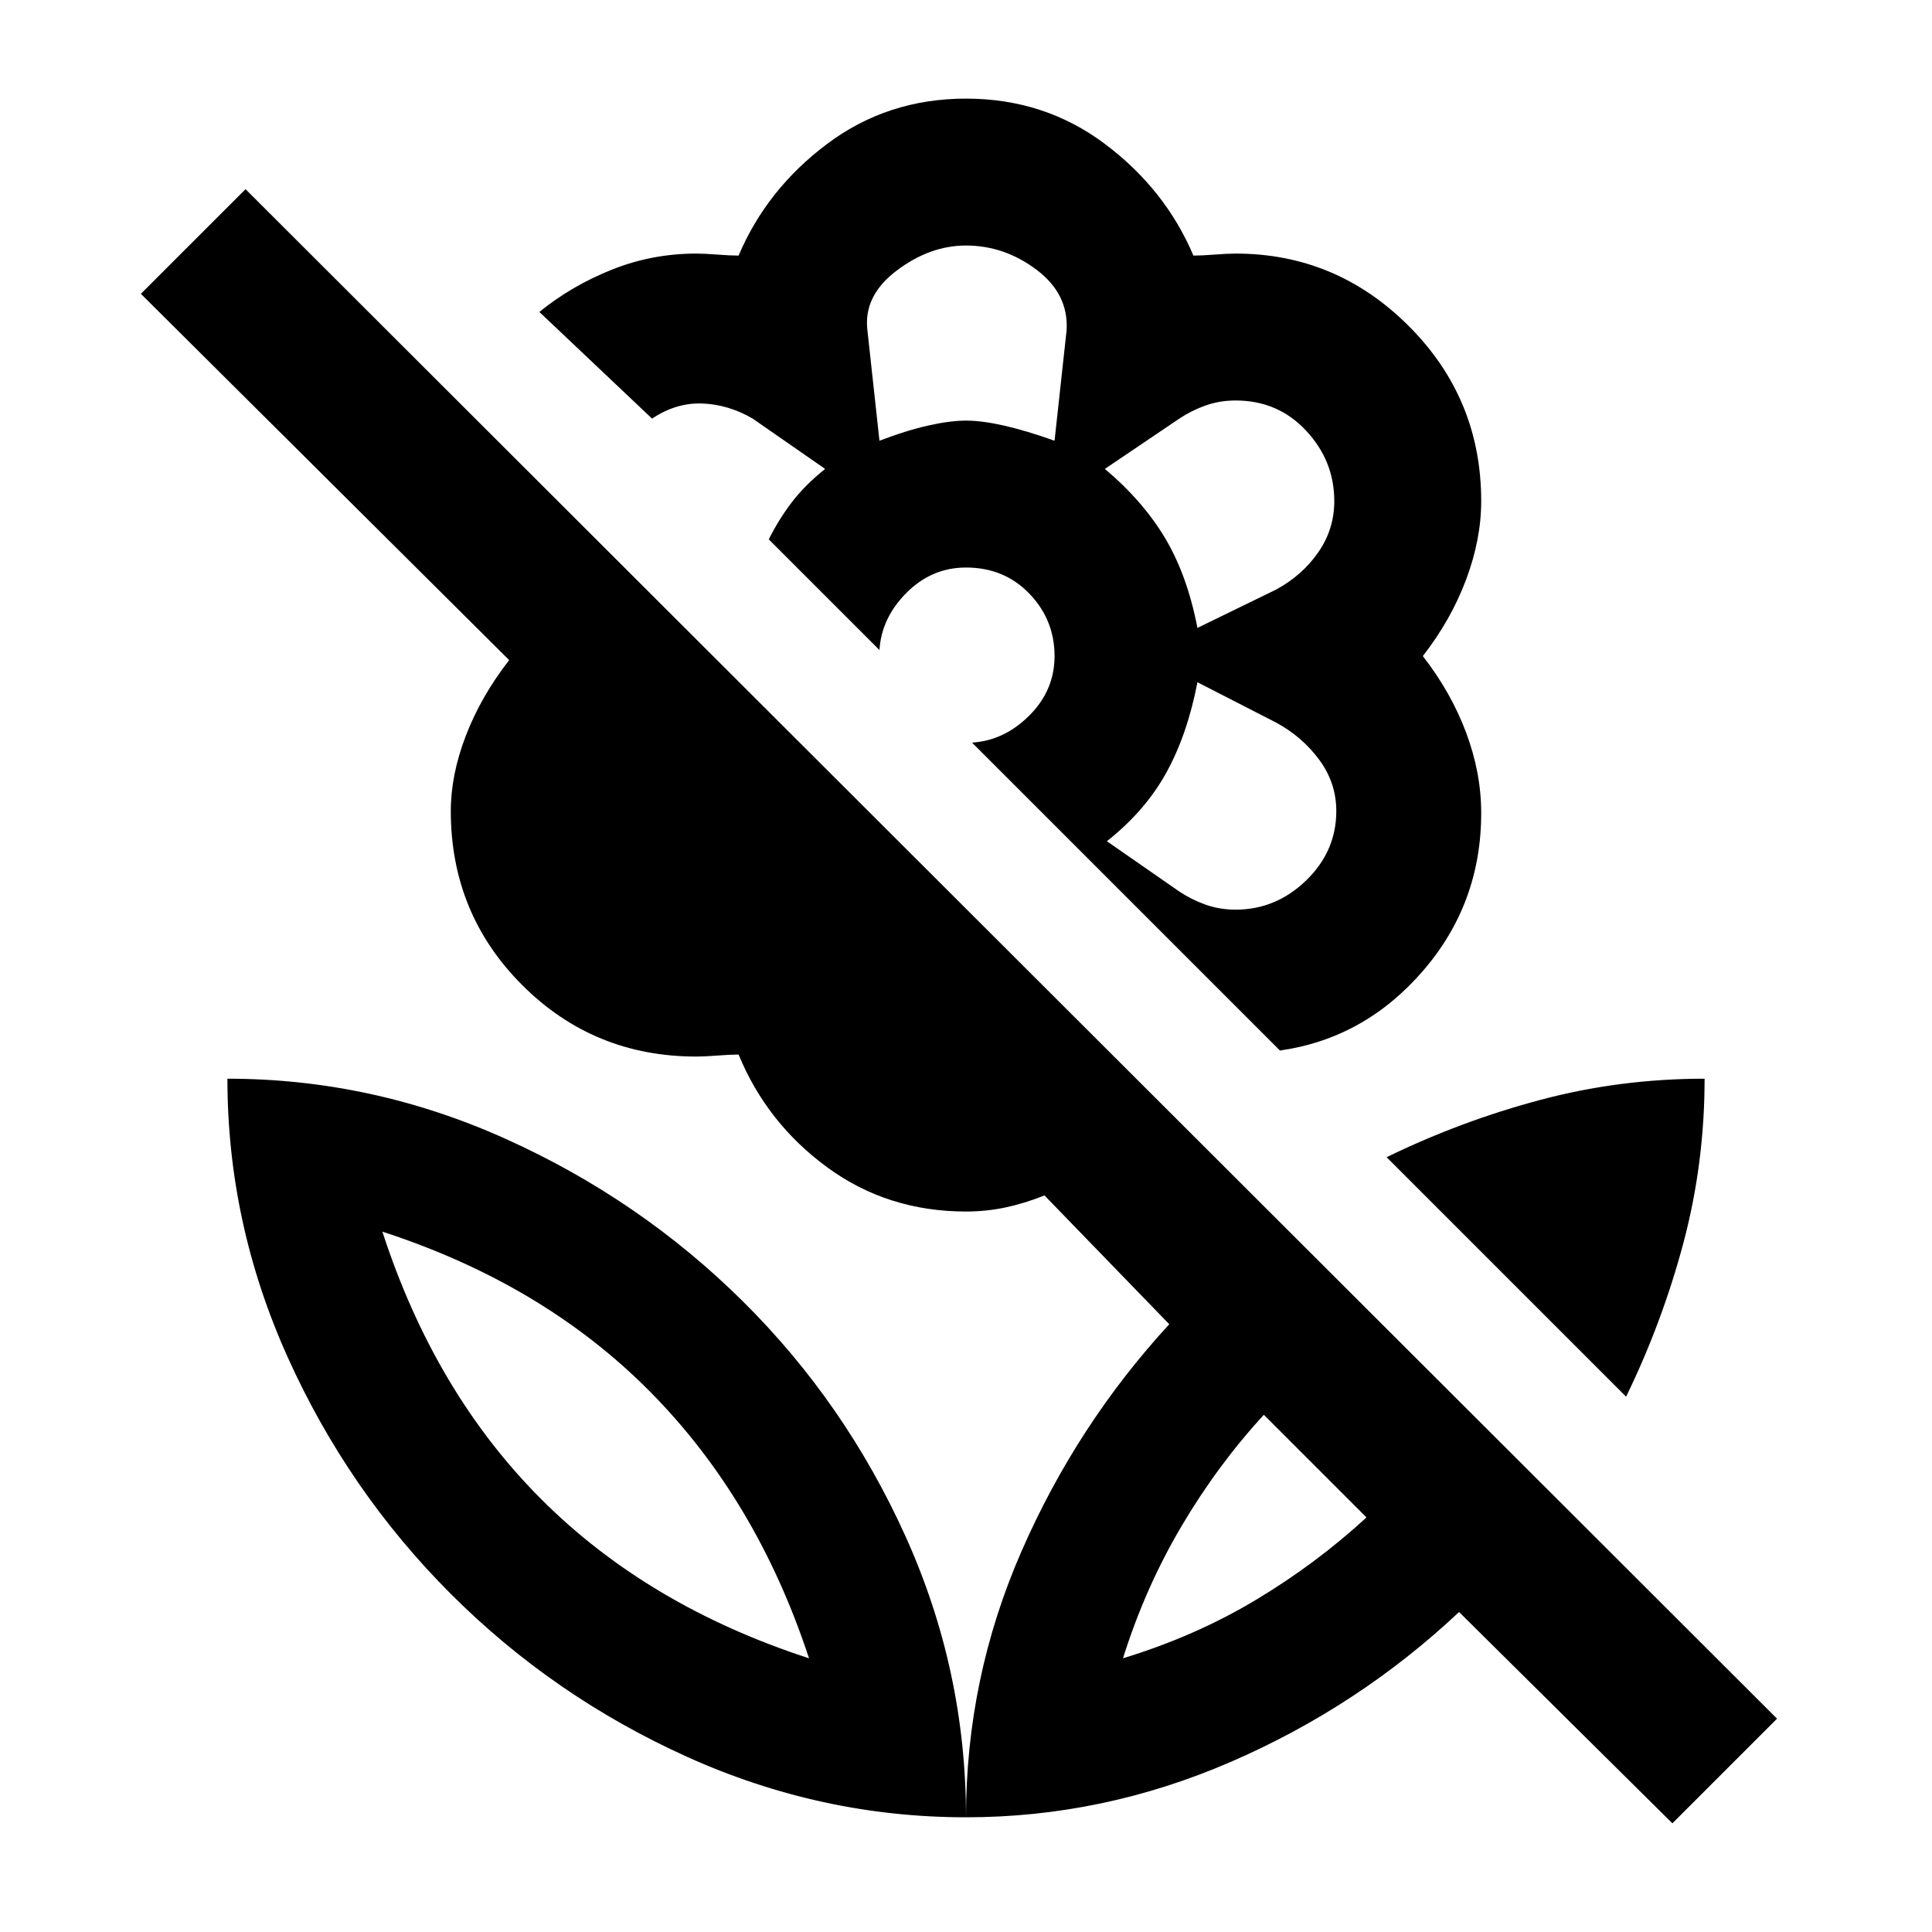<svg xmlns="http://www.w3.org/2000/svg" height="48" width="48"><path d="m31.8 26.1-7.65-7.65q.8-.05 1.425-.675T26.2 16.3q0-.9-.625-1.55T24 14.1q-.85 0-1.475.625-.625.625-.675 1.425L19.1 13.4q.25-.5.575-.925.325-.425.825-.825l-1.8-1.25q-.6-.35-1.25-.375-.65-.025-1.25.375l-2.8-2.65q.8-.65 1.8-1.05t2.1-.4q.2 0 .525.025t.525.025q.7-1.65 2.2-2.775Q22.05 2.45 24 2.45q1.95 0 3.45 1.125 1.5 1.125 2.2 2.775.2 0 .525-.025T30.7 6.3q2.5 0 4.3 1.8 1.8 1.8 1.8 4.35 0 .95-.375 1.95t-1.075 1.9q.7.9 1.075 1.9.375 1 .375 2 0 2.25-1.45 3.925Q33.9 25.8 31.8 26.1Zm-9.95-15.15q.65-.25 1.2-.375.55-.125.95-.125.4 0 .95.125.55.125 1.25.375l.3-2.75q.05-.9-.75-1.5T24 6.1q-.9 0-1.725.625-.825.625-.725 1.475Zm7.9 4.65 1.95-.95q.65-.35 1.05-.925.4-.575.4-1.275 0-1-.7-1.75t-1.75-.75q-.4 0-.75.125t-.65.325l-1.85 1.25q.95.8 1.5 1.725t.8 2.225Zm.95 7q1 0 1.75-.725t.75-1.725q0-.7-.425-1.275T31.7 17.95l-1.95-1q-.25 1.3-.775 2.25T27.5 20.9l1.8 1.25q.3.2.65.325.35.125.75.125Zm10.85 22.7-5.3-5.25q-2.5 2.35-5.675 3.725T24 45.15q0-3.45 1.375-6.6 1.375-3.15 3.675-5.65l-3.1-3.2q-.5.2-.975.3-.475.1-.975.1-1.95 0-3.45-1.1-1.5-1.1-2.2-2.8-.2 0-.525.025t-.525.025q-2.55 0-4.325-1.775Q11.2 22.7 11.2 20.15q0-.9.375-1.875T12.65 16.4L3.5 7.3l2.6-2.6 38.05 38ZM24 45.15q-3.6 0-6.925-1.5-3.325-1.5-5.875-4.05t-4.05-5.875Q5.65 30.4 5.65 26.8q3.6 0 6.925 1.5 3.325 1.5 5.875 4.025 2.55 2.525 4.05 5.85Q24 41.5 24 45.15Zm-3.9-3.95q-1.3-3.95-3.95-6.625Q13.5 31.9 9.5 30.6q1.3 4 3.95 6.65 2.65 2.65 6.65 3.95Zm7.8 0q1.8-.55 3.3-1.45 1.5-.9 2.75-2.05l-2.55-2.55q-1.15 1.25-2.05 2.775-.9 1.525-1.45 3.275Zm12.5-6.5-5.95-5.95q1.85-.9 3.825-1.425t4.075-.525q0 2.1-.525 4.075T40.4 34.7Zm-12.5 6.5Zm-7.8 0ZM24 10.45Zm4.95 2.95Zm.05 5.75Zm-9.9-5.75Z"/></svg>
